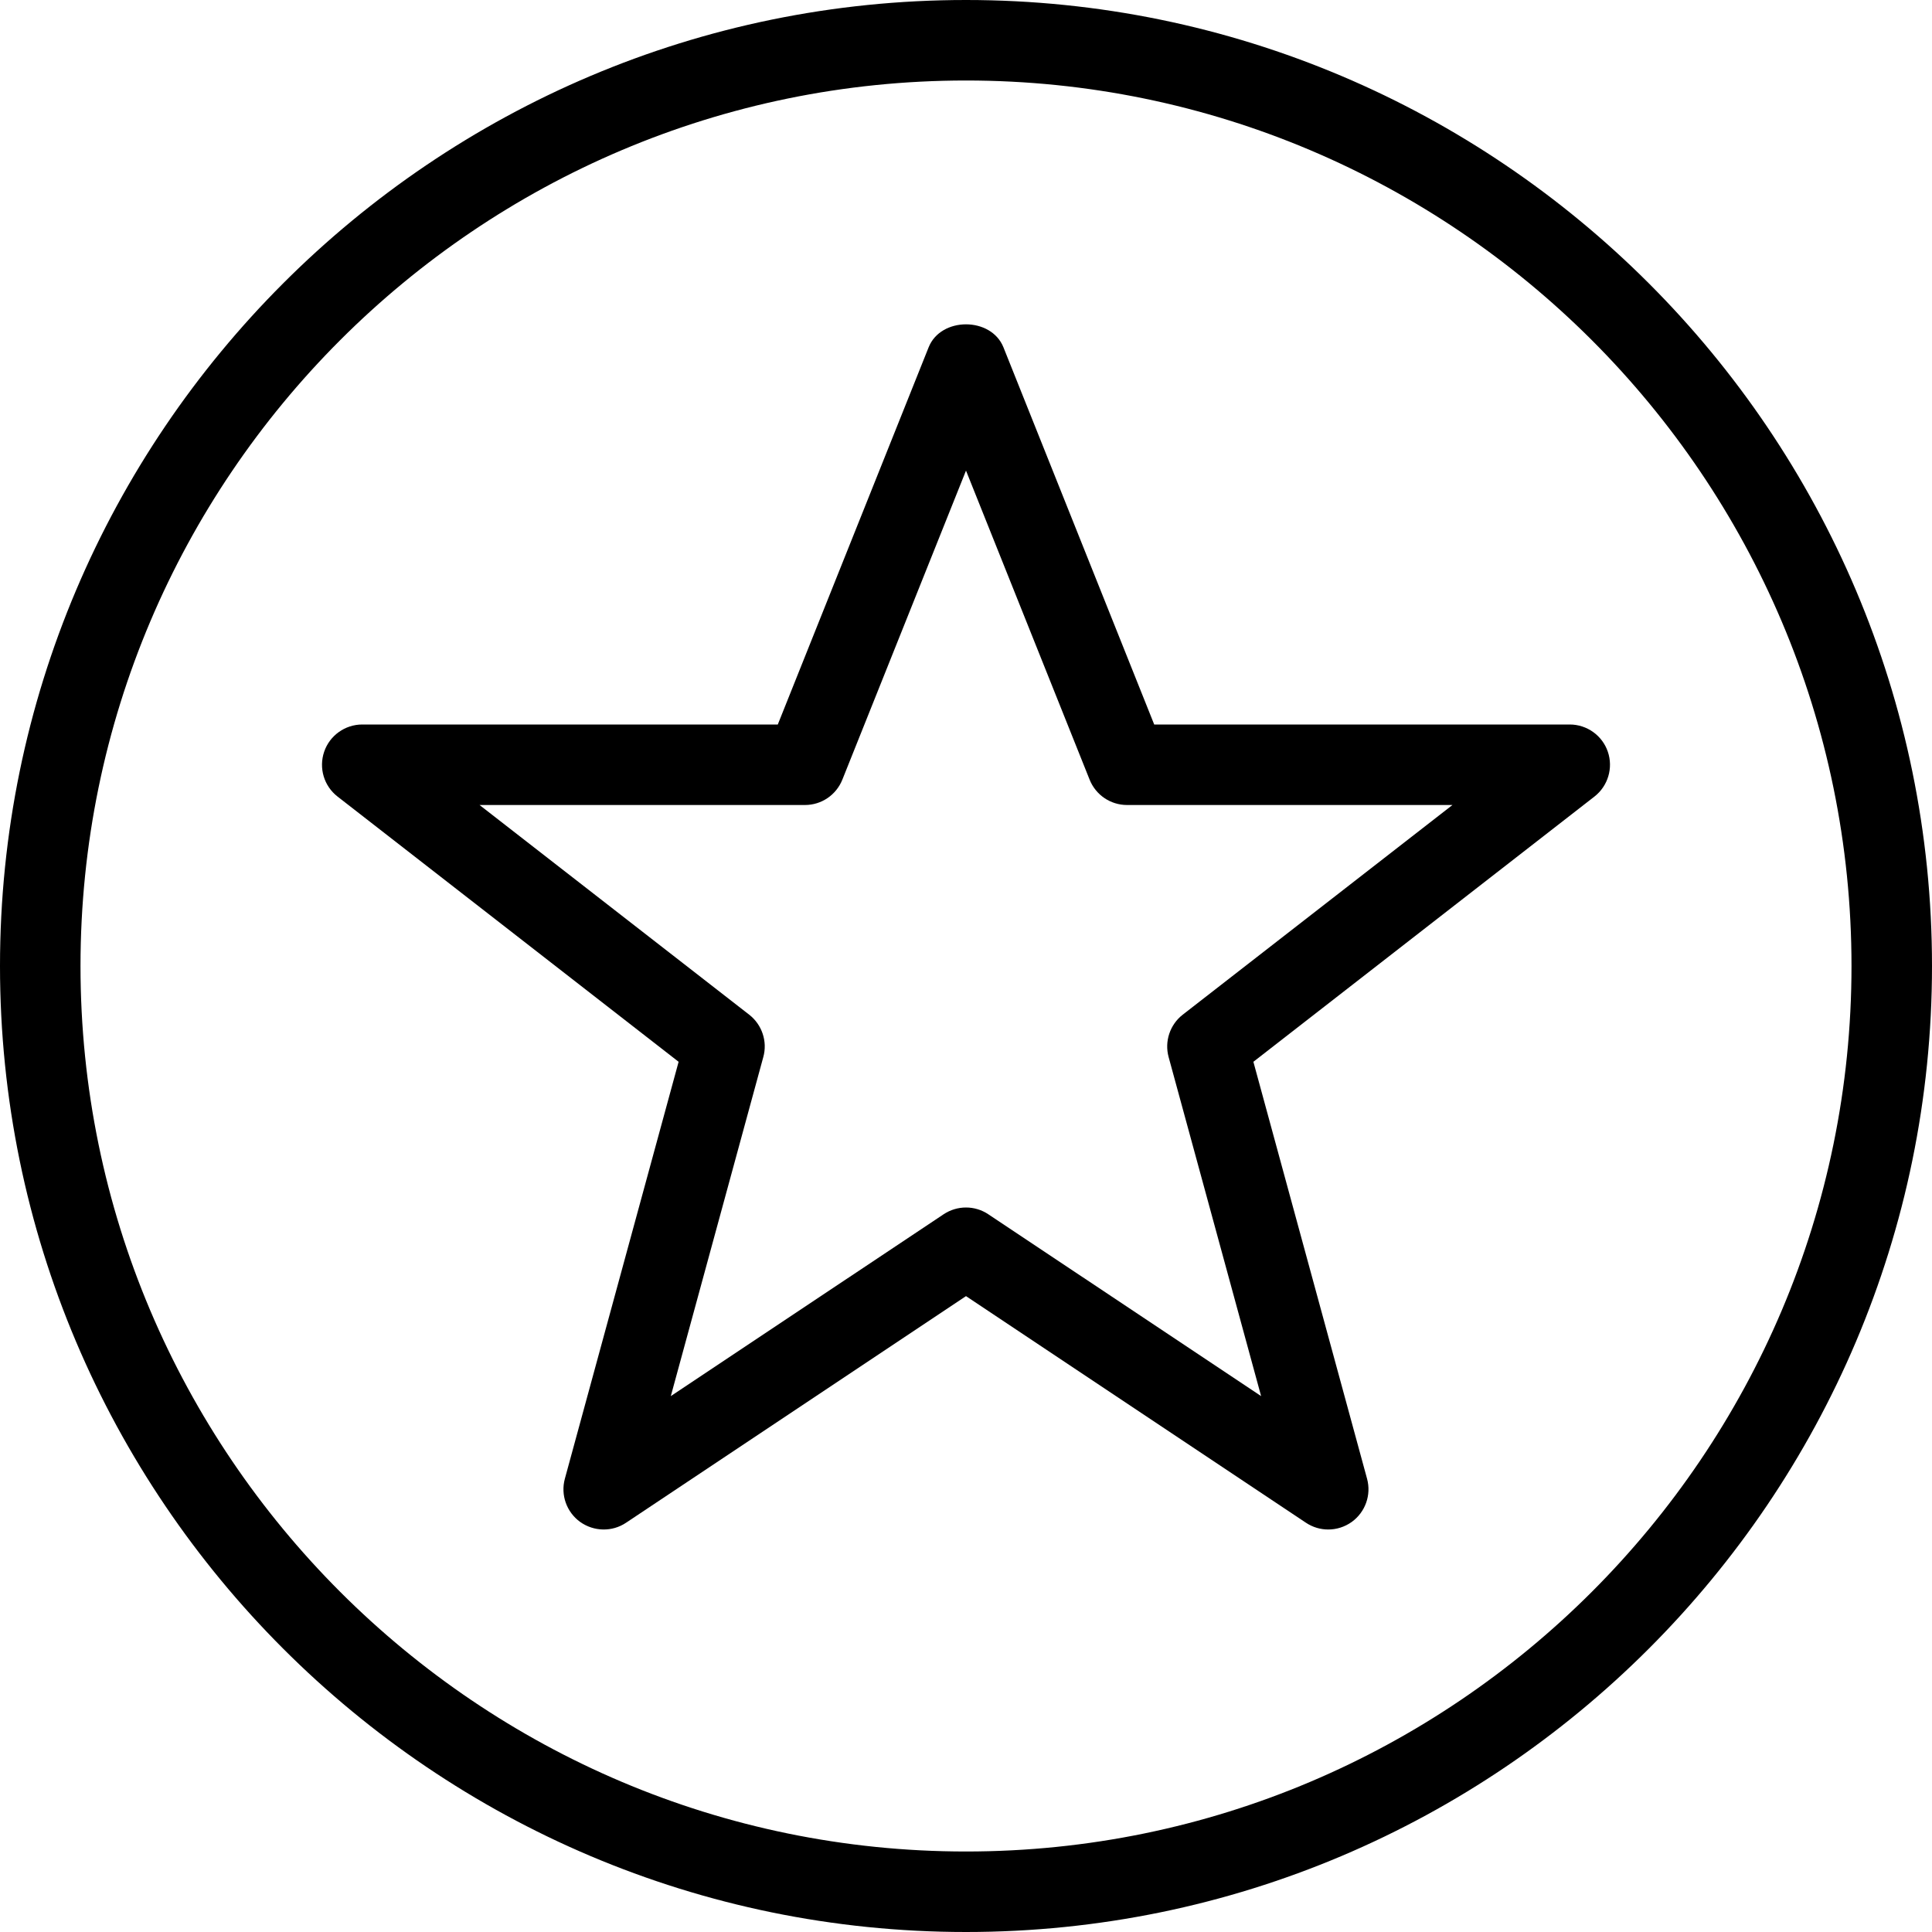 <?xml version="1.0" encoding="iso-8859-1"?>
<!-- Generator: Adobe Illustrator 19.0.0, SVG Export Plug-In . SVG Version: 6.00 Build 0)  -->
<svg version="1.1" id="Layer_1" xmlns="http://www.w3.org/2000/svg" xmlns:xlink="http://www.w3.org/1999/xlink" x="0px" y="0px"
	 viewBox="0 0 24 24" style="enable-background:new 0 0 24 24;" xml:space="preserve">
<g>
	<g>
		<path d="M12,24C5.383,24,0,18.617,0,12S5.383,0,12,0s12,5.383,12,12S18.617,24,12,24z M12,1C5.935,1,1,5.935,1,12s4.935,11,11,11
			s11-4.935,11-11S18.065,1,12,1z"/>
	</g>
	<g>
		<path d="M16.5,19c-0.097,0-0.193-0.028-0.277-0.084L12,16.101l-4.223,2.815c-0.173,0.116-0.4,0.111-0.57-0.01
			c-0.169-0.122-0.245-0.336-0.19-0.537L8.43,13.19L4.193,9.895C4.024,9.764,3.958,9.54,4.027,9.338C4.096,9.136,4.287,9,4.5,9
			h5.162l1.874-4.686c0.152-0.38,0.776-0.38,0.929,0L14.338,9H19.5c0.213,0,0.404,0.136,0.473,0.338
			c0.069,0.202,0.002,0.426-0.166,0.557L15.57,13.19l1.412,5.179c0.055,0.201-0.021,0.415-0.19,0.537
			C16.705,18.968,16.603,19,16.5,19z M12,15c0.097,0,0.193,0.028,0.277,0.084l3.389,2.259l-1.149-4.212
			c-0.053-0.194,0.016-0.402,0.175-0.526L18.043,10H14c-0.205,0-0.388-0.125-0.464-0.314L12,5.846l-1.536,3.839
			C10.388,9.875,10.205,10,10,10H5.957l3.35,2.605c0.159,0.124,0.229,0.332,0.175,0.526l-1.149,4.212l3.389-2.259
			C11.807,15.028,11.903,15,12,15z"/>
	</g>
</g>
<g>
</g>
<g>
</g>
<g>
</g>
<g>
</g>
<g>
</g>
<g>
</g>
<g>
</g>
<g>
</g>
<g>
</g>
<g>
</g>
<g>
</g>
<g>
</g>
<g>
</g>
<g>
</g>
<g>
</g>
</svg>
